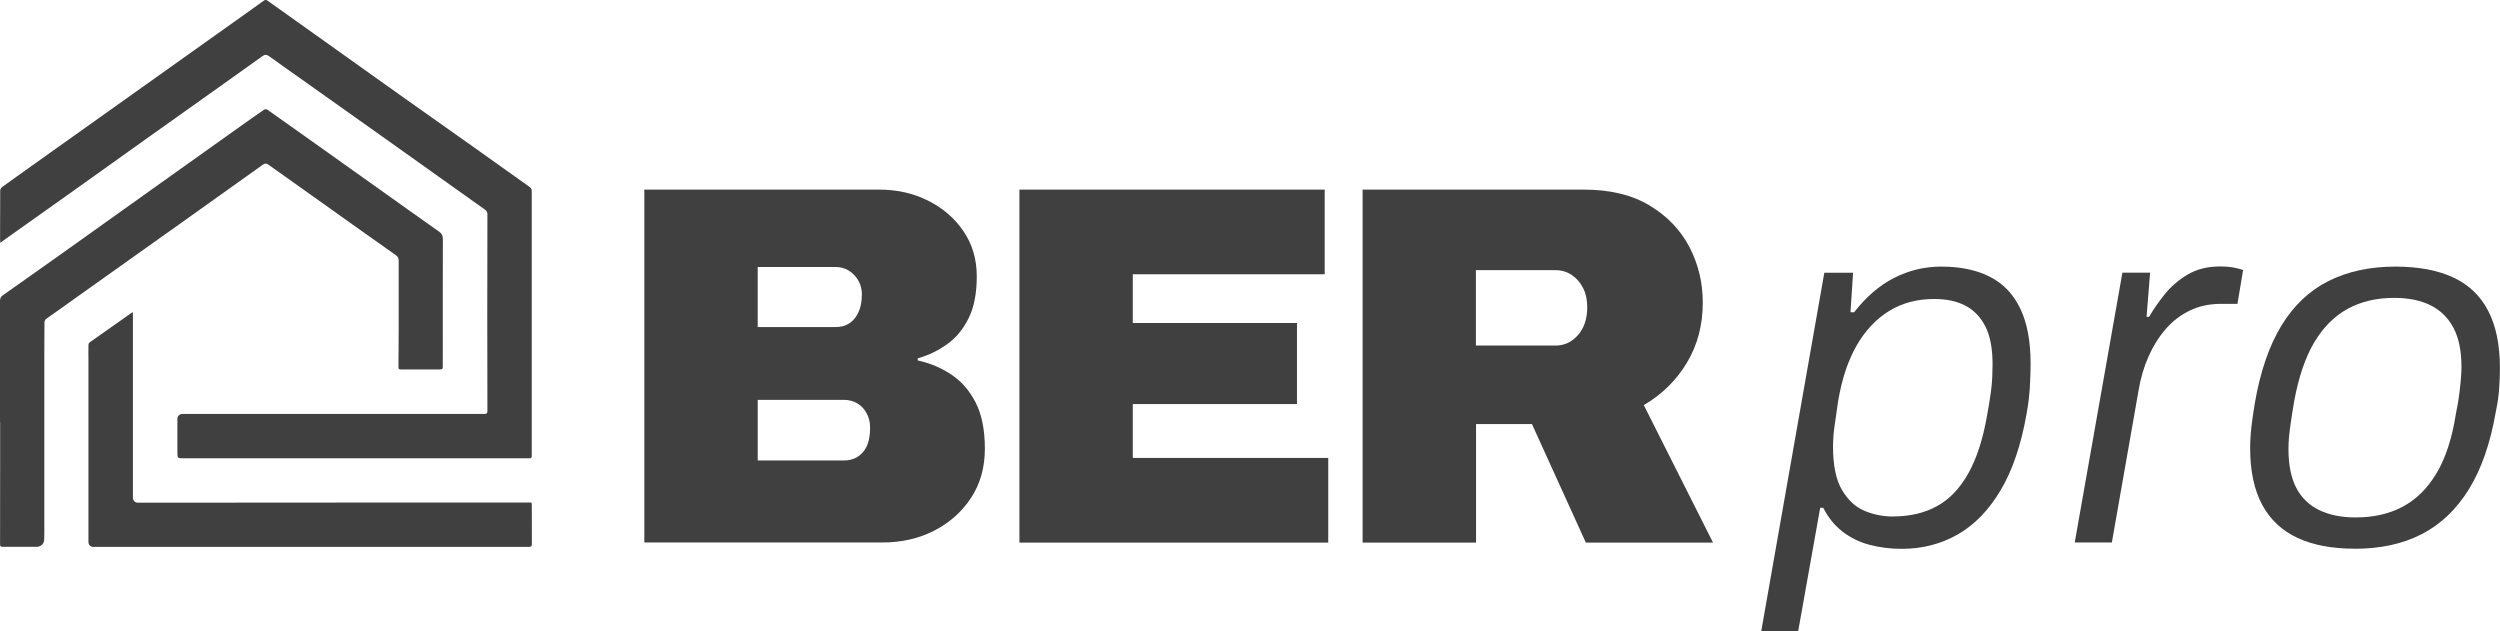 <?xml version="1.0" encoding="UTF-8"?><svg id="Layer_2" xmlns="http://www.w3.org/2000/svg" viewBox="0 0 358.12 90.44"><defs><style>.cls-1{fill:#404040;}</style></defs><g id="Layer_1-2"><path class="cls-1" d="m.05,34.79c-.02-.23-.04-.4-.04-.57,0-2.32,0-4.65.02-6.97,0-.17.17-.38.32-.49,1.34-.98,2.7-1.93,4.05-2.9,4.86-3.46,9.73-6.92,14.59-10.38,5.53-3.94,11.07-7.88,16.6-11.81.66-.47,1.32-.95,1.98-1.42.49-.35.49-.34.97,0,3.3,2.35,6.59,4.69,9.89,7.04,3.16,2.25,6.32,4.52,9.49,6.76,3.38,2.4,6.77,4.79,10.15,7.18,2.6,1.84,5.19,3.69,7.78,5.54.21.15.32.29.32.58,0,12.36,0,24.71,0,37.07,0,.3,0,.6,0,.9,0,.23-.09.35-.34.33-.07,0-.15,0-.22,0-16.44,0-32.89,0-49.33,0-.86,0-.86,0-.87-.84,0-1.59,0-3.18,0-4.82,0-.37.3-.68.67-.69.03,0,.07,0,.1,0,5.07,0,10.15,0,15.22,0,6.5,0,12.99,0,19.49,0,2.84,0,5.67-.01,8.51,0,.34,0,.42-.12.42-.44-.01-4.62-.02-9.24-.02-13.87,0-4.76,0-9.52.02-14.28,0-.31-.09-.5-.35-.68-4.47-3.18-8.93-6.37-13.4-9.54-4.42-3.14-8.84-6.27-13.26-9.41-1.43-1.01-2.86-2.01-4.28-3.04-.34-.25-.6-.24-.93,0-2.38,1.71-4.78,3.41-7.17,5.11-3,2.13-6.01,4.26-9.01,6.4-3.6,2.56-7.19,5.14-10.79,7.7-3.34,2.38-6.68,4.74-10.02,7.11-.16.11-.31.24-.54.42Z"/><path class="cls-1" d="m0,60.47c0-5.77,0-11.54,0-17.31,0-.35.06-.61.39-.85,3.49-2.45,6.97-4.93,10.45-7.4,4.12-2.93,8.23-5.88,12.35-8.81,3.7-2.64,7.4-5.27,11.11-7.91,1.18-.84,2.36-1.68,3.55-2.49.1-.07.34-.06.45.01,2.04,1.43,4.08,2.88,6.11,4.33,3.16,2.25,6.33,4.5,9.49,6.75,3,2.14,6,4.28,9.01,6.4.38.27.53.55.53,1.03-.02,5.53-.01,11.07-.01,16.6,0,.57-.02,1.15,0,1.72.01.29-.12.38-.37.38-1.89,0-3.77,0-5.66,0-.2,0-.32-.03-.32-.29.02-1.78.03-3.57.03-5.35,0-3.31,0-6.62,0-9.93,0-.35-.1-.58-.41-.8-4.11-2.9-8.21-5.82-12.31-8.74-1.97-1.4-3.96-2.8-5.92-4.21-.3-.22-.52-.22-.83,0-3.85,2.76-7.7,5.5-11.56,8.24-3.76,2.68-7.53,5.35-11.3,8.03-2.73,1.94-5.46,3.87-8.18,5.82-.13.09-.23.32-.23.49-.02,1.47-.02,2.95-.02,4.42,0,8.61,0,17.21,0,25.82,0,.29-.01.59-.02.88,0,.57-.49,1.04-1.06,1.03-1.39,0-2.78,0-4.17,0-.24,0-.48,0-.71,0-.29.02-.39-.08-.38-.38.01-4.02.01-8.04.01-12.07,0-1.81,0-3.62,0-5.43h0Z"/><path class="cls-1" d="m13.36,78.35c-.38,0-.69-.31-.69-.69,0-8.69,0-17.29,0-25.89,0-.79-.02-1.57,0-2.36,0-.13.08-.3.18-.37,1.96-1.4,3.93-2.78,5.91-4.17.07-.05.15-.08.28-.15v26.6c0,.38.31.69.69.69.25,0,.49,0,.73,0,10.07,0,20.14-.01,30.21-.02,8.3,0,16.59,0,24.89,0,.65,0,.62-.14.62.62,0,1.76,0,3.52.01,5.28,0,.34-.08.45-.44.45-4.82-.01-9.64,0-14.47,0-15.97,0-31.93,0-47.9,0,0,0,0,0,0,0Z"/><path class="cls-1" d="m92.3,77.72V27.16h33.66c2.55,0,4.87.53,6.98,1.58,2.11,1.05,3.8,2.51,5.07,4.37,1.27,1.86,1.91,4.02,1.91,6.47s-.39,4.46-1.18,6.03c-.78,1.57-1.81,2.81-3.09,3.71-1.27.91-2.67,1.58-4.19,2.02v.29c1.76.39,3.37,1.06,4.81,2.02,1.44.96,2.61,2.29,3.49,4.01.88,1.72,1.32,3.92,1.32,6.61s-.66,5.05-1.98,7.05c-1.32,2.01-3.09,3.58-5.29,4.7-2.2,1.13-4.68,1.69-7.42,1.69h-34.1Zm16.24-30.87h11.17c.78,0,1.44-.18,1.98-.55.54-.37.97-.89,1.29-1.58.32-.69.48-1.54.48-2.57s-.37-2-1.1-2.76c-.74-.76-1.62-1.14-2.65-1.14h-11.17v8.6Zm0,19.11h12.35c1.13,0,2.03-.39,2.72-1.18.69-.78,1.03-1.96,1.03-3.53,0-.73-.16-1.41-.48-2.02-.32-.61-.76-1.09-1.32-1.43-.56-.34-1.21-.52-1.95-.52h-12.35v8.67Z"/><path class="cls-1" d="m146.03,77.72V27.16h43.73v12.13h-27.49v6.98h23.52v11.61h-23.52v7.72h28v12.13h-44.24Z"/><path class="cls-1" d="m195.19,77.72V27.16h31.68c3.77,0,6.92.76,9.44,2.28,2.52,1.52,4.42,3.5,5.7,5.95,1.27,2.45,1.91,5.1,1.91,7.94,0,3.23-.76,6.11-2.28,8.64-1.52,2.52-3.58,4.55-6.17,6.06l9.92,19.7h-18.22l-7.72-16.98h-8.01v16.98h-16.24Zm16.24-28.22h11.39c1.28,0,2.35-.5,3.23-1.51.88-1,1.32-2.34,1.32-4,0-1.03-.2-1.94-.59-2.72s-.93-1.41-1.62-1.87c-.69-.47-1.47-.7-2.35-.7h-11.39v10.8Z"/><path class="cls-1" d="m252.29,90.44l9.04-51.37h4.12l-.37,5.66h.52c1.71-2.2,3.62-3.85,5.73-4.92,2.11-1.08,4.36-1.62,6.76-1.62,2.74,0,5.07.49,6.98,1.47,1.91.98,3.36,2.5,4.34,4.56.98,2.06,1.47,4.68,1.47,7.86,0,1.08-.04,2.22-.11,3.42-.07,1.2-.23,2.49-.48,3.86-.78,4.41-2.02,8.04-3.71,10.88-1.69,2.84-3.74,4.95-6.14,6.32-2.4,1.37-5.07,2.06-8.01,2.06-1.67,0-3.22-.2-4.67-.59-1.45-.39-2.73-1.03-3.86-1.91s-2.03-2.01-2.72-3.38h-.44l-3.16,17.71h-5.29Zm18.89-16.46c2.4,0,4.49-.49,6.28-1.47,1.79-.98,3.28-2.54,4.48-4.67,1.2-2.13,2.09-4.86,2.68-8.19.24-1.32.43-2.44.55-3.34.12-.91.2-1.69.22-2.35.02-.66.04-1.26.04-1.8,0-2.25-.34-4.05-1.03-5.4-.69-1.35-1.64-2.34-2.87-2.98-1.22-.64-2.72-.95-4.48-.95-2.4,0-4.53.56-6.39,1.69-1.86,1.13-3.42,2.77-4.67,4.92-1.25,2.16-2.14,4.83-2.68,8.01-.15,1.08-.28,2.01-.4,2.79-.12.78-.21,1.47-.26,2.06-.05.59-.07,1.15-.07,1.69,0,2.7.43,4.77,1.29,6.21.86,1.45,1.93,2.44,3.23,2.98,1.3.54,2.66.81,4.08.81Z"/><path class="cls-1" d="m297.2,77.72l6.83-38.66h3.97l-.51,6.32h.37c.59-1.03,1.32-2.09,2.21-3.2.88-1.1,1.97-2.05,3.27-2.83,1.3-.78,2.85-1.18,4.67-1.18.78,0,1.47.06,2.06.18.59.12,1,.23,1.25.33l-.81,4.85h-2.42c-1.62,0-3.09.32-4.41.96-1.32.64-2.47,1.52-3.45,2.65s-1.8,2.44-2.46,3.93c-.66,1.5-1.14,3.12-1.43,4.89l-3.82,21.75h-5.29Z"/><path class="cls-1" d="m337.32,78.6c-3.23,0-5.97-.51-8.19-1.54s-3.92-2.61-5.07-4.74c-1.15-2.13-1.73-4.84-1.73-8.12,0-.98.06-2,.18-3.05.12-1.05.28-2.17.48-3.34.78-4.56,2.06-8.28,3.82-11.17,1.76-2.89,4.02-5.02,6.76-6.39,2.74-1.37,5.93-2.06,9.55-2.06,3.28,0,6.04.51,8.27,1.54s3.91,2.62,5.03,4.78c1.13,2.16,1.69,4.9,1.69,8.23,0,.93-.04,1.91-.11,2.94-.07,1.03-.23,2.13-.48,3.31-.78,4.51-2.07,8.21-3.86,11.1-1.79,2.89-4.04,5.03-6.76,6.43-2.72,1.4-5.92,2.09-9.59,2.09Zm.15-4.48c2.55,0,4.79-.51,6.72-1.54s3.55-2.63,4.85-4.81c1.3-2.18,2.22-5.01,2.76-8.49.25-1.18.42-2.18.51-3.01.1-.83.17-1.54.22-2.13.05-.59.07-1.13.07-1.62,0-2.25-.38-4.1-1.14-5.55-.76-1.44-1.85-2.52-3.27-3.23-1.42-.71-3.16-1.07-5.22-1.07-2.55,0-4.78.53-6.69,1.58-1.91,1.05-3.5,2.66-4.78,4.81-1.28,2.16-2.23,4.97-2.87,8.45-.2,1.18-.36,2.19-.48,3.05s-.21,1.57-.26,2.13c-.05.56-.07,1.11-.07,1.65,0,2.25.37,4.09,1.1,5.51.73,1.42,1.82,2.49,3.27,3.2,1.44.71,3.2,1.07,5.25,1.07Z"/></g></svg>